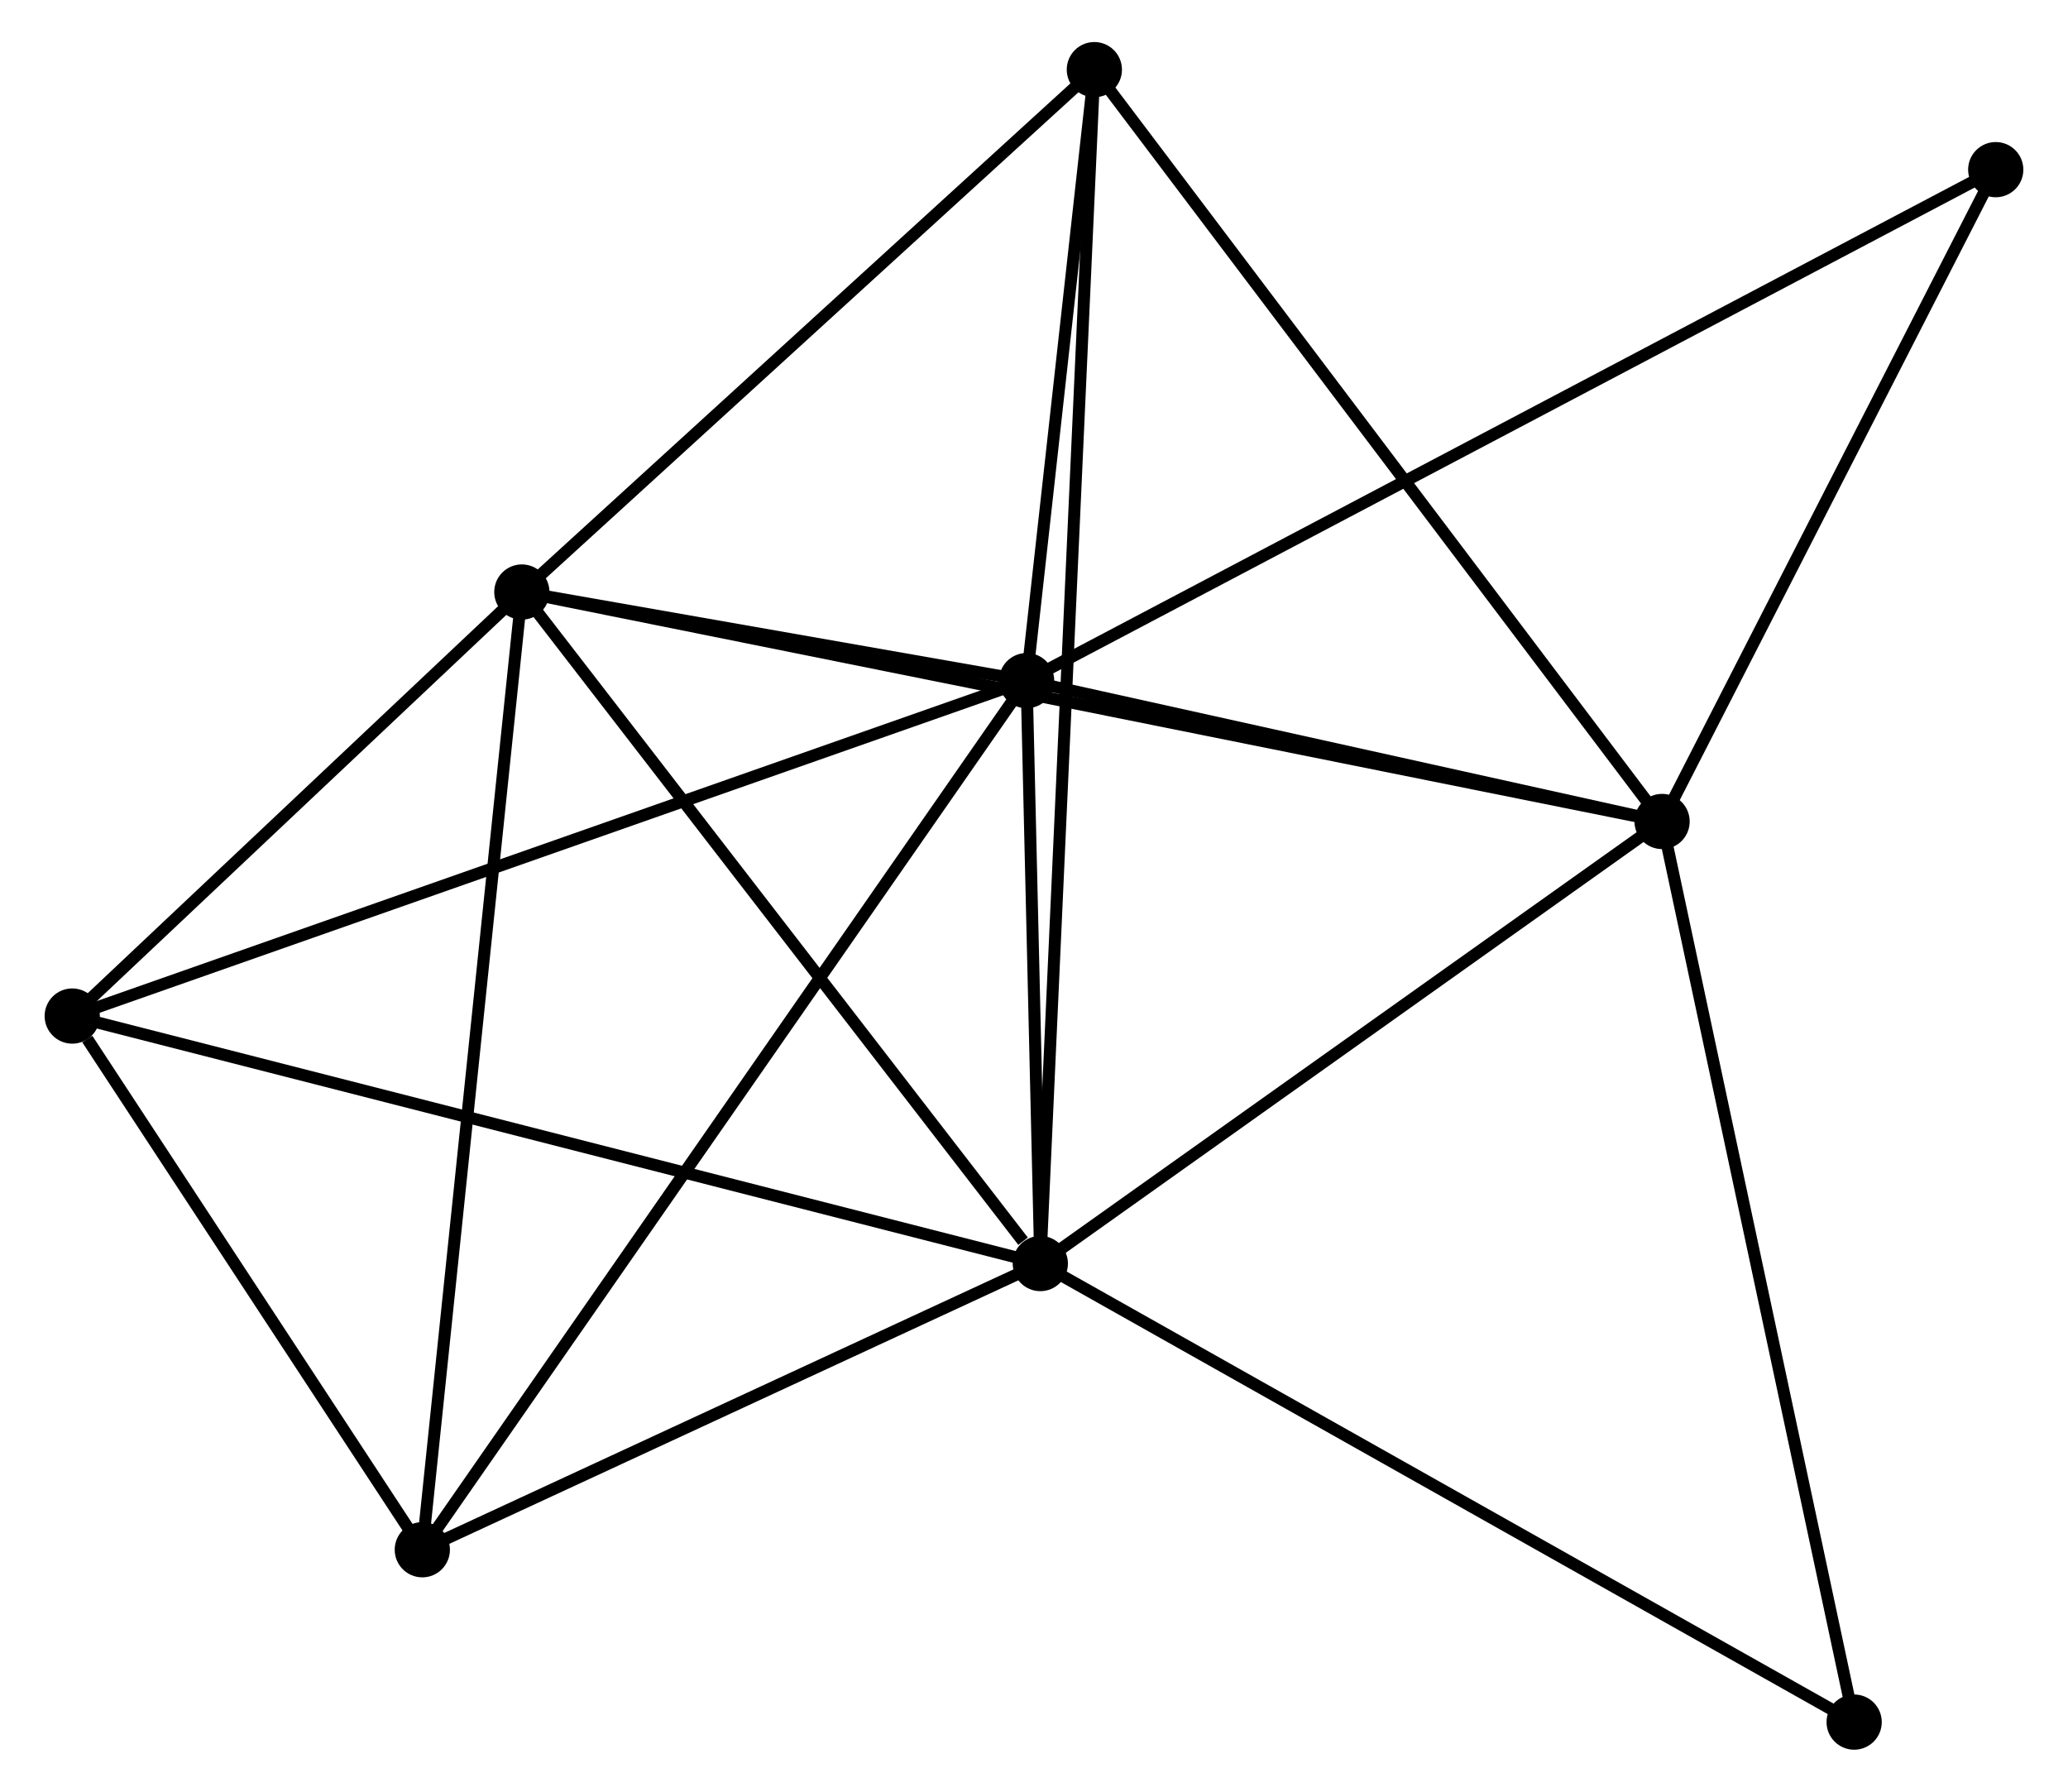 <?xml version="1.0" encoding="UTF-8" standalone="no"?>
<!DOCTYPE svg PUBLIC "-//W3C//DTD SVG 1.1//EN"
 "http://www.w3.org/Graphics/SVG/1.1/DTD/svg11.dtd">
<!-- Generated by graphviz version 2.36.0 (20140111.2315)
 -->
<!-- Title: %3 Pages: 1 -->
<svg width="172pt" height="149pt"
 viewBox="0.00 0.00 171.82 149.22" xmlns="http://www.w3.org/2000/svg" xmlns:xlink="http://www.w3.org/1999/xlink">
<g id="graph0" class="graph" transform="scale(1 1) rotate(0) translate(4 145.219)">
<title>%3</title>
<!-- 0 -->
<g id="node1" class="node"><title>0</title>
<ellipse fill="black" stroke="black" cx="81.294" cy="-88.535" rx="1.8" ry="1.8"/>
</g>
<!-- 1 -->
<g id="node2" class="node"><title>1</title>
<ellipse fill="black" stroke="black" cx="82.436" cy="-39.988" rx="1.8" ry="1.8"/>
</g>
<!-- 0&#45;&#45;1 -->
<g id="edge1" class="edge"><title>0&#45;&#45;1</title>
<path fill="none" stroke="black" d="M81.344,-86.449C81.531,-78.464 82.203,-49.891 82.388,-42.013"/>
</g>
<!-- 2 -->
<g id="node3" class="node"><title>2</title>
<ellipse fill="black" stroke="black" cx="39.25" cy="-95.914" rx="1.8" ry="1.8"/>
</g>
<!-- 0&#45;&#45;2 -->
<g id="edge2" class="edge"><title>0&#45;&#45;2</title>
<path fill="none" stroke="black" d="M79.488,-88.852C72.698,-90.044 48.72,-94.252 41.392,-95.538"/>
</g>
<!-- 3 -->
<g id="node4" class="node"><title>3</title>
<ellipse fill="black" stroke="black" cx="134.226" cy="-76.804" rx="1.8" ry="1.8"/>
</g>
<!-- 0&#45;&#45;3 -->
<g id="edge3" class="edge"><title>0&#45;&#45;3</title>
<path fill="none" stroke="black" d="M83.056,-88.145C91.092,-86.364 124.242,-79.017 132.404,-77.208"/>
</g>
<!-- 4 -->
<g id="node5" class="node"><title>4</title>
<ellipse fill="black" stroke="black" cx="1.8" cy="-60.6" rx="1.8" ry="1.8"/>
</g>
<!-- 0&#45;&#45;4 -->
<g id="edge4" class="edge"><title>0&#45;&#45;4</title>
<path fill="none" stroke="black" d="M79.329,-87.845C68.331,-83.98 14.514,-65.068 3.696,-61.266"/>
</g>
<!-- 5 -->
<g id="node6" class="node"><title>5</title>
<ellipse fill="black" stroke="black" cx="86.937" cy="-139.419" rx="1.8" ry="1.8"/>
</g>
<!-- 0&#45;&#45;5 -->
<g id="edge5" class="edge"><title>0&#45;&#45;5</title>
<path fill="none" stroke="black" d="M81.537,-90.722C82.465,-99.092 85.786,-129.04 86.702,-137.297"/>
</g>
<!-- 6 -->
<g id="node7" class="node"><title>6</title>
<ellipse fill="black" stroke="black" cx="30.96" cy="-16.154" rx="1.8" ry="1.8"/>
</g>
<!-- 0&#45;&#45;6 -->
<g id="edge6" class="edge"><title>0&#45;&#45;6</title>
<path fill="none" stroke="black" d="M80.243,-87.024C73.693,-77.604 38.539,-27.053 32.005,-17.658"/>
</g>
<!-- 7 -->
<g id="node8" class="node"><title>7</title>
<ellipse fill="black" stroke="black" cx="162.018" cy="-131.09" rx="1.8" ry="1.8"/>
</g>
<!-- 0&#45;&#45;7 -->
<g id="edge7" class="edge"><title>0&#45;&#45;7</title>
<path fill="none" stroke="black" d="M82.981,-89.424C93.486,-94.962 149.863,-124.682 160.341,-130.206"/>
</g>
<!-- 1&#45;&#45;2 -->
<g id="edge8" class="edge"><title>1&#45;&#45;2</title>
<path fill="none" stroke="black" d="M80.999,-41.849C74.325,-50.492 46.423,-86.624 40.399,-94.425"/>
</g>
<!-- 1&#45;&#45;3 -->
<g id="edge9" class="edge"><title>1&#45;&#45;3</title>
<path fill="none" stroke="black" d="M84.159,-41.213C92.022,-46.803 124.457,-69.86 132.443,-75.537"/>
</g>
<!-- 1&#45;&#45;4 -->
<g id="edge10" class="edge"><title>1&#45;&#45;4</title>
<path fill="none" stroke="black" d="M80.442,-40.498C69.286,-43.349 14.697,-57.303 3.724,-60.108"/>
</g>
<!-- 1&#45;&#45;5 -->
<g id="edge11" class="edge"><title>1&#45;&#45;5</title>
<path fill="none" stroke="black" d="M82.53,-42.065C83.116,-55.005 86.26,-124.447 86.844,-137.354"/>
</g>
<!-- 1&#45;&#45;6 -->
<g id="edge12" class="edge"><title>1&#45;&#45;6</title>
<path fill="none" stroke="black" d="M80.723,-39.195C72.908,-35.577 40.669,-20.65 32.732,-16.975"/>
</g>
<!-- 8 -->
<g id="node9" class="node"><title>8</title>
<ellipse fill="black" stroke="black" cx="150.225" cy="-1.8" rx="1.8" ry="1.8"/>
</g>
<!-- 1&#45;&#45;8 -->
<g id="edge13" class="edge"><title>1&#45;&#45;8</title>
<path fill="none" stroke="black" d="M84.111,-39.044C93.409,-33.807 138.587,-8.356 148.359,-2.851"/>
</g>
<!-- 2&#45;&#45;3 -->
<g id="edge14" class="edge"><title>2&#45;&#45;3</title>
<path fill="none" stroke="black" d="M41.233,-95.515C53.594,-93.028 119.925,-79.682 132.253,-77.201"/>
</g>
<!-- 2&#45;&#45;4 -->
<g id="edge15" class="edge"><title>2&#45;&#45;4</title>
<path fill="none" stroke="black" d="M37.641,-94.397C31.48,-88.588 9.439,-67.803 3.361,-62.072"/>
</g>
<!-- 2&#45;&#45;5 -->
<g id="edge16" class="edge"><title>2&#45;&#45;5</title>
<path fill="none" stroke="black" d="M40.836,-97.361C48.077,-103.967 77.942,-131.213 85.296,-137.921"/>
</g>
<!-- 2&#45;&#45;6 -->
<g id="edge17" class="edge"><title>2&#45;&#45;6</title>
<path fill="none" stroke="black" d="M39.045,-93.942C37.898,-82.907 32.286,-28.911 31.157,-18.057"/>
</g>
<!-- 3&#45;&#45;5 -->
<g id="edge18" class="edge"><title>3&#45;&#45;5</title>
<path fill="none" stroke="black" d="M133.057,-78.352C126.572,-86.94 95.056,-128.67 88.239,-137.695"/>
</g>
<!-- 3&#45;&#45;7 -->
<g id="edge19" class="edge"><title>3&#45;&#45;7</title>
<path fill="none" stroke="black" d="M135.151,-78.611C139.37,-86.853 156.776,-120.85 161.061,-129.221"/>
</g>
<!-- 3&#45;&#45;8 -->
<g id="edge20" class="edge"><title>3&#45;&#45;8</title>
<path fill="none" stroke="black" d="M134.622,-74.95C136.835,-64.573 147.666,-13.796 149.843,-3.589"/>
</g>
<!-- 4&#45;&#45;6 -->
<g id="edge21" class="edge"><title>4&#45;&#45;6</title>
<path fill="none" stroke="black" d="M3.053,-58.69C7.849,-51.379 25.012,-25.22 29.744,-18.008"/>
</g>
</g>
</svg>
